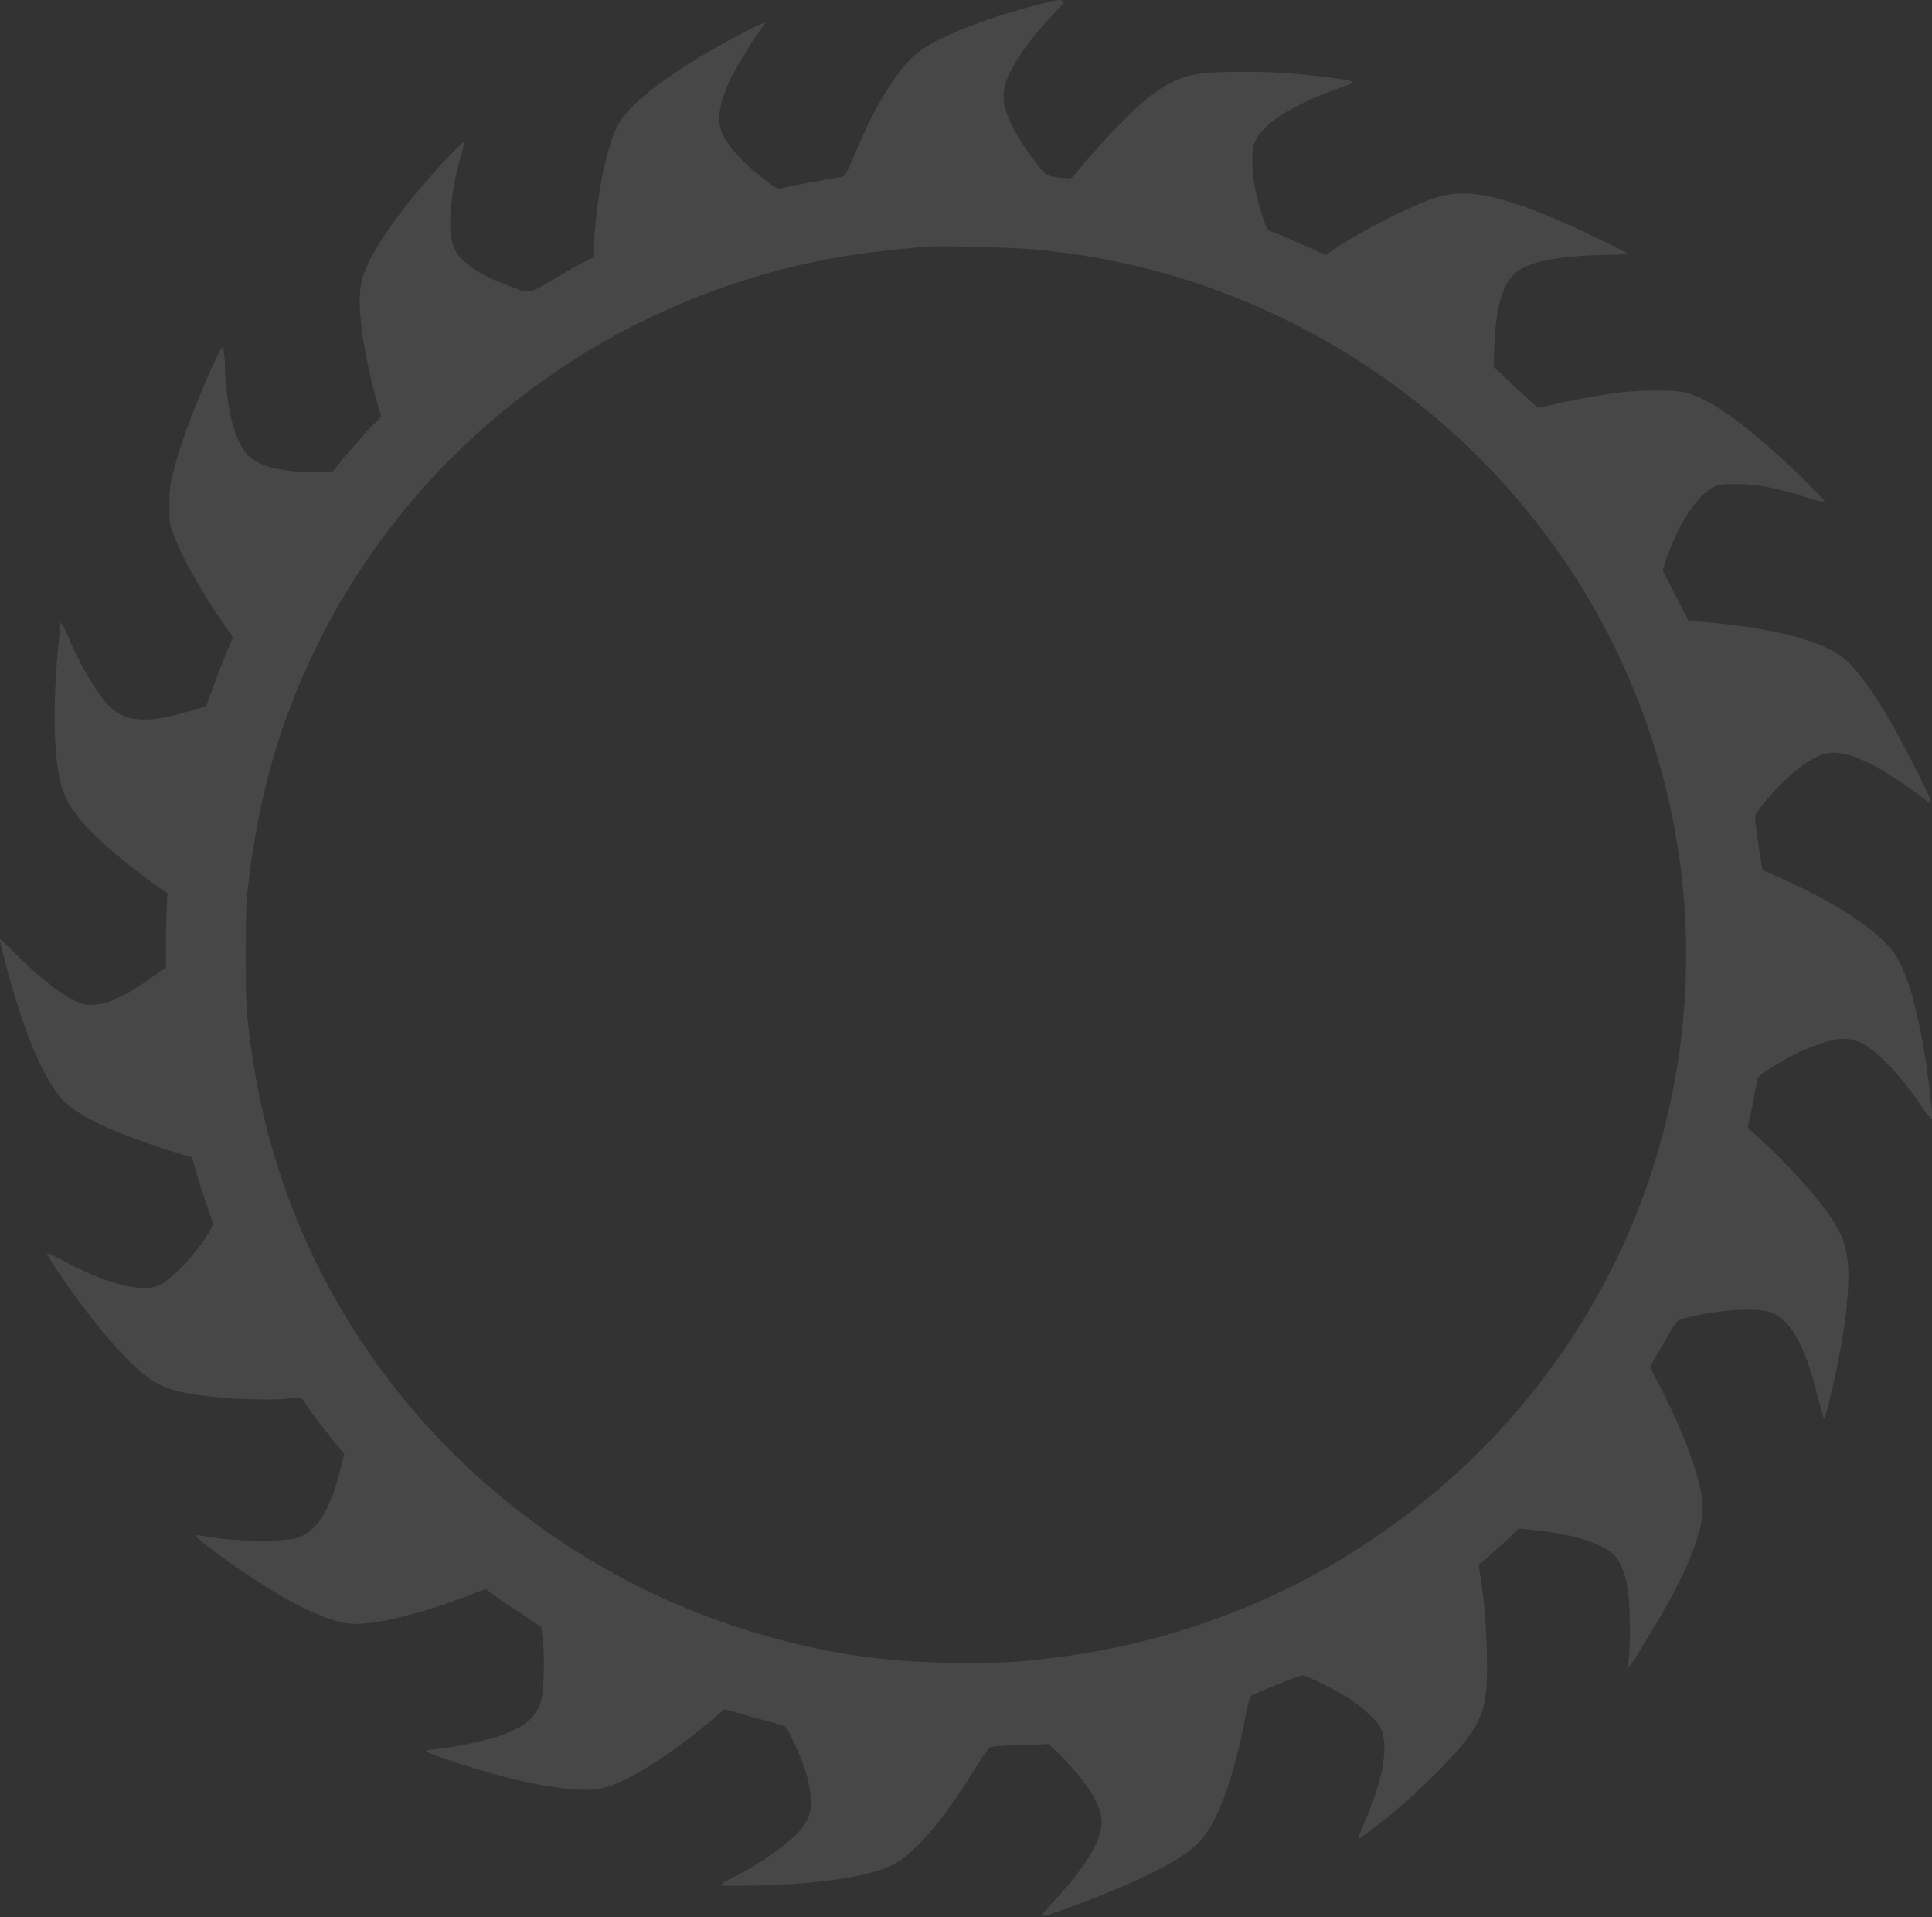 <?xml version="1.0" encoding="utf-8"?>
<!-- Generator: Adobe Illustrator 22.0.0, SVG Export Plug-In . SVG Version: 6.00 Build 0)  -->
<svg version="1.1" id="Capa_1" xmlns="http://www.w3.org/2000/svg" xmlns:xlink="http://www.w3.org/1999/xlink" x="0px" y="0px"
	 viewBox="0 0 793.6 787.4" style="enable-background:new 0 0 793.6 787.4;" xml:space="preserve">
<rect x="0" y="0" width="793.6" height="787.4" fill="#333333" stroke="none"/>
<style type="text/css">
	.st0{opacity:0.1;fill:#FFFFFF;}
</style>
<path id="SVGID_10_" class="st0" d="M427.1,1.7c-20.4,5.2-39.7,12.6-48.5,18.7s-18.4,21.2-27.7,43.3c-1.8,4.3-3.5,8-3.8,8.3
	c-0.3,0.3-2,0.9-3.8,1.1c-3.2,0.3-20.1,3.7-22.8,4.3c-0.9,0.3-2.3-0.3-4.7-2.3c-10.2-7.7-16.9-14.9-19.3-20.7
	c-2-4.9-1.2-11.8,3.2-21.2c2-4.3,8.8-15.8,12.3-20.4c1.2-1.7,2.3-3.2,2.3-3.4c0-1.1-21.3,10.3-33,17.8
	c-14.6,9.5-23.9,17.5-27.4,24.1c-4.7,8.9-8.5,27-9.9,48.2l-0.3,6.3l-4.7,2.3c-2.3,1.1-8.2,4.6-12.6,7.2c-9.6,5.7-8.8,5.5-19,1.4
	c-8.8-3.4-13.1-6-17.2-9.8c-2.6-2.6-3.2-3.7-4.4-7.2c-2-7.2-0.3-23.5,4.1-37.6c0.6-2.3,0.9-4,0.9-4c-0.6,0-8.2,7.7-13.7,14.1
	c-16.1,18.1-26.6,34.2-28.6,43.6c-2,9.2,0.3,26.4,5.8,47.4l2.3,8l-5.8,5.7c-2.9,3.4-7.3,8.6-9.9,11.5l-4.4,5.5h-7
	c-12.6,0-21.9-2-26.6-6c-4.7-4-7.9-12.3-9.6-25.8c-0.6-3.7-0.9-9.2-0.9-11.8c0-2.6-0.3-5.5-0.6-6.6c-0.3-1.7-0.6-1.7-2.9,3.2
	c-7,14.9-14.6,34.2-17.5,46.2c-1.5,5.5-1.8,8-1.8,14.4c0,6.9,0,8,1.8,12.3c3.8,9.8,11.1,22.7,19.9,35.6l4.4,6.3l-2.3,5.5
	c-1.2,2.9-3.8,9.2-5.5,14.1l-3.2,8.6l-6.4,2c-18.1,5.5-27.4,4.9-34.4-2.9c-5-5.7-12.6-18.7-16.3-28.7c-1.8-4-2.9-5.5-2.9-3.7
	c0,0.3-0.3,5.2-0.9,10.3c-2,21.8-1.8,40.8,0.6,52.5c2.3,11.8,9.9,21,29.5,36.5c3.5,2.6,8.2,6.3,10.5,8l4.4,2.9l-0.3,6.3
	c-0.3,3.4-0.3,10.3-0.3,15.2v8.9l-6.4,4.6c-3.5,2.6-9.1,6-12.3,7.5c-5,2.3-6.4,2.9-10.2,3.2c-4.4,0.3-4.7,0.3-9.6-2
	c-6.1-3.2-14.9-10.3-23.1-18.7C3,388.4,0,385.5,0,385.5c-0.6,0.6,5.8,23.8,9.3,33.6c5.8,16.6,12,28.7,17.5,33.6
	c6.7,6.3,19.9,12.3,40,18.9l12,3.7l1.8,6c0.9,3.4,2.9,9.5,4.4,13.8l2.6,7.7l-1.2,2.3c-4.4,8-14.3,18.9-19.9,22.1
	c-2.6,1.4-3.8,1.7-7.6,1.7c-7.9,0-19.6-4-32.4-10.9c-4.1-2-7.3-3.7-7.3-3.4s1.8,3.4,4.1,6.9c14.3,21.2,29.2,38.7,38.8,45.1
	c6.7,4.6,15.2,6.3,33.3,7.7c6.1,0.3,14.9,0.6,19.6,0.3l8.8-0.6l3.8,5.5c2,2.9,6.1,8,8.8,11.5l5,6l-1.5,6
	c-4.1,17.2-9.9,26.1-18.1,28.7c-5.3,1.4-24.5,1.4-34.2-0.3c-3.8-0.6-7-1.1-7.3-0.9c-0.6,0.6,14.6,12.1,26.9,19.8
	c16.3,10.6,30.4,16.6,38.8,16.6c9.6,0,26-4,45.3-11.2l8.2-3.2l2.6,2c1.5,1.1,6.4,4.6,11.4,7.7l8.8,6l0.6,4
	c0.9,7.7,0.6,21.5-0.6,26.1c-2,7.2-7,11.2-18.1,14.9c-5.3,1.7-17.5,4.3-23.4,4.9c-5.5,0.6-6.7,0.9-5.5,1.4c0.6,0.3,5.3,2,10.2,3.7
	c26.3,8.9,50.8,13.5,61.6,11.2c9.6-2,26.3-12.3,44.4-27.3l6.1-5.2l10.2,2.9c5.5,1.4,11.4,3.2,12.8,3.4c2.3,0.9,2.6,0.9,5.8,8
	c4.7,10,6.4,16.6,6.7,23.2c0,5.7-0.9,8-5,12.9c-4.7,5.2-17.8,14.4-28,19.2c-2.3,1.1-4.1,2.3-4.1,2.6c0,0.9,26.9,0,38-1.1
	c17.2-1.7,28.9-4.6,34.7-8.3c8.8-5.5,19.9-18.9,32.4-39.3c3.2-5.2,5.3-8,6.1-8c0.9-0.3,3.8-0.3,7-0.6c3.2,0,8.2-0.3,11.1-0.3
	l5.5-0.3l6.4,6.3c9.3,9.8,14.6,17.8,15.2,24.4c0.9,7.5-5.5,18.7-19,33.3c-3.2,3.4-5.5,6.3-5.5,6.6c0.9,0.9,29.5-10,42-16.1
	c11.1-5.2,18.1-9.5,22.5-14.1c7.3-7.2,14-24.7,19-50.8c0.9-4.9,2-8.9,2.3-9.2c0.9-0.9,20.1-8.6,21.3-8.6c1.5,0,13.1,5.7,18.7,9.2
	c5.8,3.7,11.7,9.2,13.4,12.3c3.5,6.9,1.2,21.2-6.7,39c-1.5,3.4-2.6,6.6-2.3,6.6c0.3,0.3,10.2-7.2,19-14.9
	c9.9-8.6,22.5-21.5,26.6-27.6c6.4-9.5,7.6-15.2,7-35.9c-0.3-8.6-0.9-17.2-1.8-23.8l-1.5-10.3l2-1.7c1.2-0.9,5-4.3,8.5-7.5l6.1-5.7
	l5.5,0.6c15.8,1.4,28.6,5.5,33.6,10.3c2,2,4.4,7.2,5.3,12.6c1.2,5.2,1.5,25.3,0.6,30.4c-0.3,1.7-0.3,2.9,0,2.9c0.3,0,3.2-4,6.1-9.2
	c17.5-27.8,25.4-47.1,24.2-58.6c-0.9-10-7-26.7-16.3-45.1l-5.3-10.3l3.8-6.6c2-3.4,4.7-7.7,5.5-9.5c1.5-2.3,2-2.9,4.4-3.7
	c12.6-3.4,28.6-4.6,35-2.9c8.5,2.3,14.9,13.2,20.1,34.4c1.2,4.9,2.6,9.2,2.6,9.5c0.9,1.1,7-26.4,8.8-39.9c2-16.4,1.8-26.4-0.9-33.6
	c-3.2-8.3-13.1-21-28.9-36.5L717.9,463l1.8-8.3c0.9-4.6,1.8-9.5,2-10.6c0.3-2,0.9-2.6,6.4-6c8.2-4.9,12.8-7.2,19.6-9.5
	c7.6-2.6,12-2.6,16.9-0.3c6.4,3.2,15.5,12.6,24.2,25.3c4.7,6.6,4.1,6,4.7,5.7c0.3-0.3,0-4.3-0.6-9.2c-2.9-25.8-7.6-45.9-13.1-56
	c-5.3-9.8-22.8-22.1-47.9-33.3c-4.4-2-7.9-3.4-7.9-3.7c-0.3,0-2.3-14.1-2.9-19.5c-0.3-2.9-0.3-2.9,3.2-7.5
	c9.1-11.2,19.6-19.5,26-20.7c4.4-0.9,9.9,0.3,16.9,3.7c5.3,2.6,15.8,9.2,21.6,13.8c2,1.4,3.8,2.9,4.1,2.9c0.9,0-0.6-3.4-7.9-17.8
	c-10.8-21.2-19.9-35-27.2-41.3c-8.8-7.5-28.9-12.9-60.1-15.5l-4.1-0.3l-5.3-10.3l-5.3-10.3l1.2-4c5-14.9,13.1-27.3,19.9-30.4
	c2.3-1.1,4.1-1.1,9.6-1.1c7.9,0,15.5,1.4,27.4,5.2c4.4,1.4,8.2,2.3,8.5,2c0.3,0-4.7-5.2-10.8-11.2c-21-20.1-35.6-30.7-46.4-33.6
	c-4.7-1.1-17.8-1.1-27.4,0c-8.2,1.1-16.9,2.6-26.9,4.9l-6.4,1.4l-9.1-8.3l-9.1-8.6l0.3-8.3c0.6-13.8,2.6-22.7,6.4-27.8
	c4.4-6.3,16.1-9.2,37.7-9.8c5.5,0,10.5-0.3,10.5-0.6c0.3-0.3-23.9-12.1-32.7-15.5c-22.5-9.2-34.7-11.2-46.7-7.2
	c-9.6,3.2-28.9,12.9-40.6,20.7l-3.8,2.6l-7.6-3.4c-4.1-1.7-9.6-4.3-12-5.2l-4.4-1.7l-1.5-4c-4.4-12.1-6.1-27-3.5-32.4
	c3.2-6.9,13.4-13.8,30.7-20.4c3.8-1.4,7.9-2.9,8.5-3.2c2-0.9,0-1.4-8.8-2.6c-16.9-2-22.2-2.3-35.9-2.3c-16.1,0-21.3,0.9-28.3,4
	c-9.6,4.6-21.6,15.8-40.6,38.5c-1.2,1.4-1.5,1.4-6.1,0.9c-4.7-0.6-5.3-0.9-7-2.9c-7.6-8.9-13.7-19.5-15.2-25.5
	c-0.6-1.7-0.6-4.6-0.6-6.6c0.6-7.2,8.2-19.2,19.9-31.6c2.9-2.9,5-5.5,4.7-5.2C437.1-0.9,432.7,0.3,427.1,1.7z M425.7,102.5
	c23.1,2.3,42,6.3,62.2,12.6c64.5,20.7,119.7,62.3,156.8,118.3c31.2,47.1,47.9,102.5,47.9,158.7c0,102.5-54.3,196.9-144.2,249.7
	c-33,19.5-71.5,33-109.8,38.2c-16.1,2.3-23.6,2.9-42,2.9c-28,0-49.6-2.6-75-9.2c-105.1-27-186.8-108.8-212.5-212.1
	c-2.9-12.1-5-23.2-6.7-37c-1.2-9.8-1.5-14.4-1.5-32.4s0.3-22.7,1.5-32.4c4.4-34.4,12.8-64.3,27.7-94.4
	c42.6-87,127.3-147.8,224.2-161.3c8.2-1.1,19.3-2.3,28-2.9C390.4,101,416.6,101.6,425.7,102.5z"/>
</svg>
